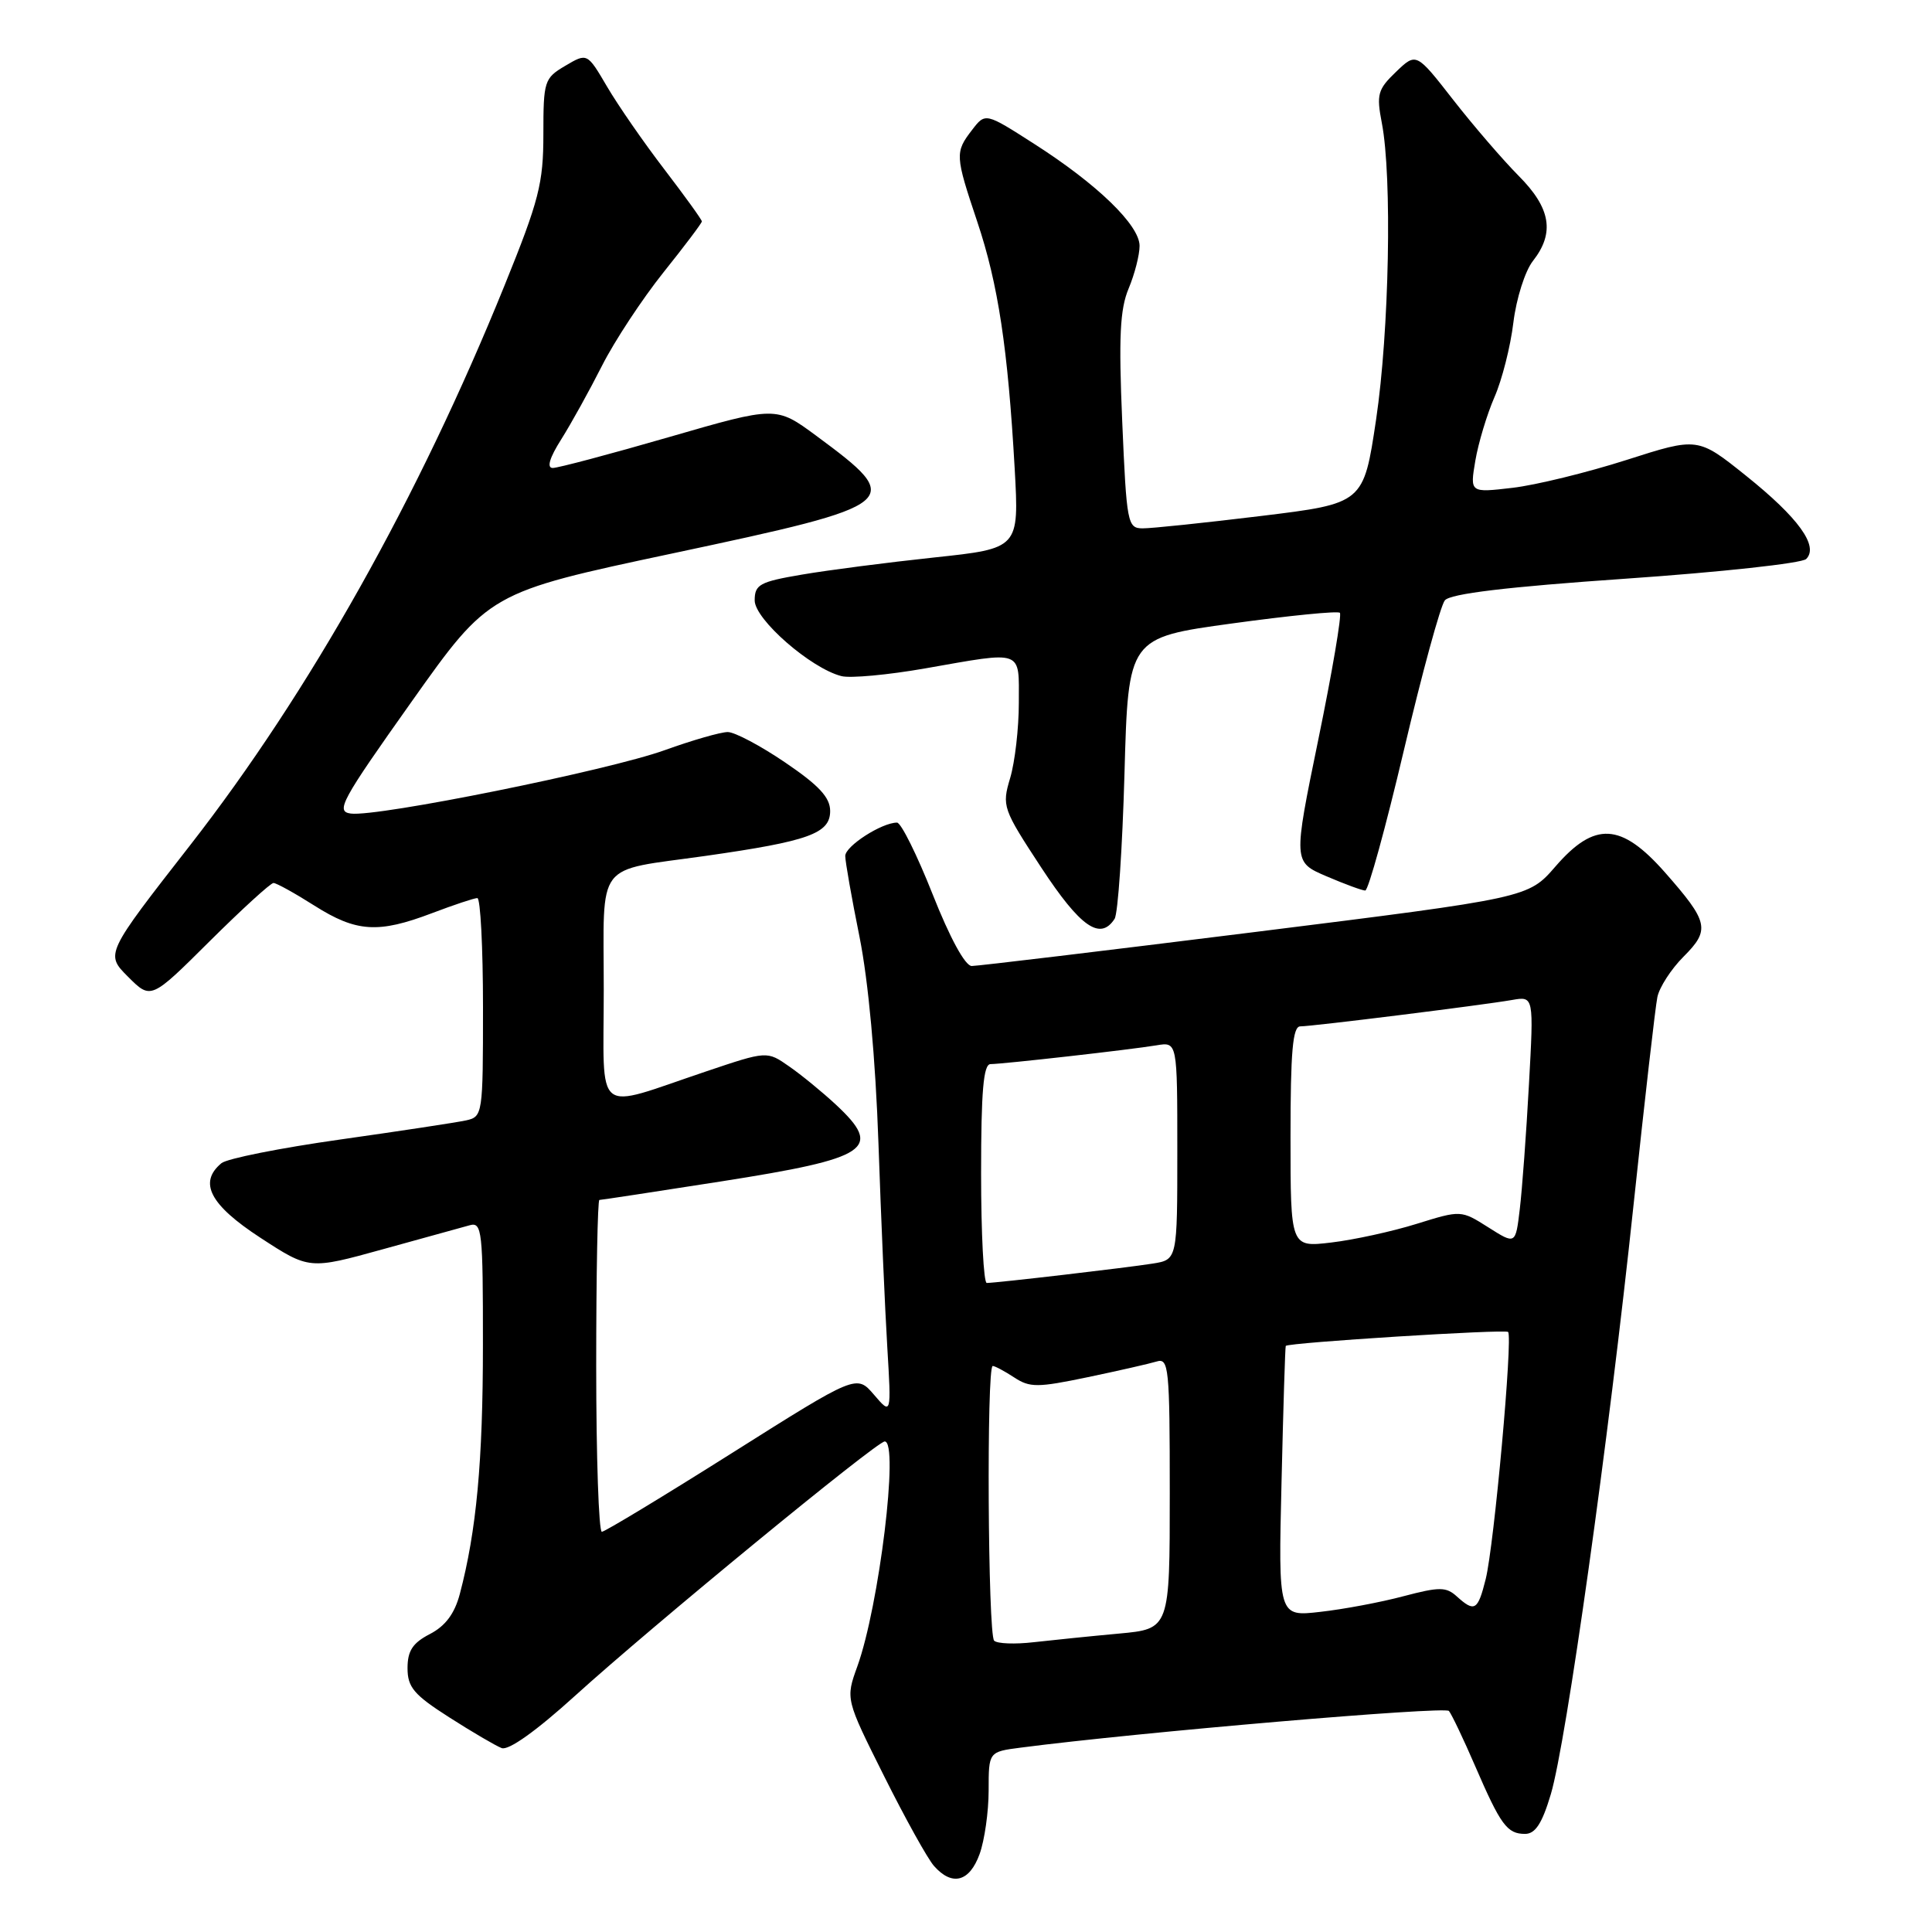 <?xml version="1.0" encoding="UTF-8" standalone="no"?>
<!DOCTYPE svg PUBLIC "-//W3C//DTD SVG 1.1//EN" "http://www.w3.org/Graphics/SVG/1.1/DTD/svg11.dtd" >
<svg xmlns="http://www.w3.org/2000/svg" xmlns:xlink="http://www.w3.org/1999/xlink" version="1.1" viewBox="0 0 256 256">
 <g >
 <path fill="currentColor"
d=" M 129.80 245.68 C 130.46 243.85 131.00 240.06 131.00 237.24 C 131.00 232.12 131.00 232.12 135.25 231.57 C 150.83 229.54 191.45 226.07 191.99 226.71 C 192.35 227.15 193.92 230.43 195.46 234.00 C 198.85 241.84 199.70 243.00 202.08 243.00 C 203.44 243.00 204.34 241.61 205.49 237.75 C 207.54 230.88 213.14 190.99 216.47 159.50 C 217.93 145.75 219.34 133.43 219.61 132.12 C 219.88 130.81 221.44 128.40 223.08 126.76 C 226.64 123.20 226.41 122.18 220.60 115.58 C 214.79 109.00 211.29 108.82 206.10 114.82 C 202.50 118.97 202.50 118.97 166.34 123.49 C 146.46 125.97 129.55 128.00 128.76 128.00 C 127.89 128.00 125.87 124.29 123.58 118.50 C 121.51 113.27 119.39 109.00 118.86 109.00 C 116.84 109.00 112.00 112.11 112.00 113.42 C 112.00 114.17 112.85 118.99 113.89 124.14 C 115.06 129.98 116.01 140.27 116.40 151.50 C 116.74 161.40 117.27 173.55 117.57 178.50 C 118.11 187.50 118.11 187.50 115.81 184.81 C 113.50 182.12 113.50 182.12 97.00 192.53 C 87.92 198.26 80.16 202.95 79.75 202.97 C 79.34 202.99 79.00 193.10 79.00 181.00 C 79.00 168.90 79.19 159.00 79.42 159.00 C 79.65 159.00 86.89 157.90 95.51 156.55 C 115.23 153.46 117.06 152.24 110.75 146.36 C 108.96 144.70 106.18 142.42 104.56 141.30 C 101.63 139.25 101.63 139.25 93.56 141.97 C 78.48 147.04 80.00 148.25 80.00 131.13 C 80.00 113.78 78.68 115.51 93.50 113.41 C 107.18 111.46 110.00 110.44 110.00 107.46 C 110.00 105.67 108.52 104.07 104.05 101.04 C 100.79 98.82 97.35 97.00 96.43 97.00 C 95.50 97.00 91.74 98.08 88.08 99.40 C 80.66 102.08 49.98 108.28 46.48 107.80 C 44.44 107.53 45.20 106.14 54.52 93.00 C 64.80 78.50 64.80 78.50 89.11 73.33 C 119.62 66.84 120.02 66.51 108.17 57.75 C 102.83 53.81 102.83 53.81 88.67 57.91 C 80.87 60.17 73.93 62.01 73.24 62.01 C 72.42 62.00 72.81 60.67 74.37 58.21 C 75.68 56.13 78.11 51.74 79.77 48.46 C 81.43 45.18 85.09 39.63 87.89 36.12 C 90.70 32.61 93.00 29.56 93.00 29.34 C 93.00 29.11 90.76 26.01 88.03 22.44 C 85.30 18.88 81.88 13.94 80.44 11.48 C 77.81 7.00 77.81 7.00 74.90 8.72 C 72.12 10.36 72.00 10.73 72.00 17.77 C 72.00 24.30 71.43 26.53 66.86 37.81 C 55.46 65.96 40.99 91.72 25.23 111.95 C 13.95 126.41 13.95 126.41 16.97 129.43 C 20.00 132.46 20.00 132.46 27.77 124.73 C 32.05 120.48 35.86 117.00 36.24 117.00 C 36.62 117.00 39.06 118.35 41.66 120.00 C 47.22 123.52 50.11 123.71 57.24 121.00 C 60.13 119.90 62.84 119.00 63.25 119.00 C 63.66 119.00 64.00 125.52 64.00 133.48 C 64.00 147.69 63.96 147.97 61.75 148.46 C 60.51 148.73 53.01 149.87 45.09 150.99 C 37.16 152.11 30.07 153.52 29.34 154.13 C 26.27 156.68 27.82 159.65 34.49 164.00 C 40.98 168.23 40.98 168.23 50.74 165.53 C 56.11 164.04 61.29 162.61 62.25 162.35 C 63.87 161.90 64.00 163.12 63.99 178.18 C 63.99 193.69 63.13 202.89 60.92 211.24 C 60.23 213.83 59.01 215.46 56.96 216.52 C 54.68 217.70 54.00 218.74 54.00 221.04 C 54.00 223.57 54.85 224.57 59.50 227.54 C 62.53 229.48 65.67 231.32 66.47 231.63 C 67.39 231.98 71.06 229.36 76.22 224.68 C 86.35 215.49 116.17 191.00 117.23 191.00 C 119.15 191.00 116.49 212.81 113.60 220.81 C 112.04 225.13 112.04 225.13 117.13 235.31 C 119.93 240.92 122.91 246.29 123.76 247.25 C 126.16 249.97 128.46 249.37 129.80 245.68 Z  M 147.69 121.75 C 148.14 121.06 148.72 112.40 149.00 102.50 C 149.50 84.50 149.50 84.50 163.27 82.61 C 170.85 81.57 177.27 80.93 177.54 81.20 C 177.81 81.47 176.53 89.01 174.69 97.96 C 171.35 114.22 171.35 114.22 175.76 116.11 C 178.18 117.15 180.50 118.00 180.90 118.00 C 181.31 118.00 183.61 109.64 186.02 99.42 C 188.43 89.20 190.87 80.26 191.45 79.55 C 192.17 78.67 199.62 77.77 215.40 76.68 C 227.99 75.81 238.76 74.64 239.33 74.07 C 241.03 72.37 238.30 68.60 231.36 63.04 C 224.97 57.92 224.97 57.92 215.51 60.95 C 210.31 62.61 203.51 64.28 200.41 64.64 C 194.77 65.30 194.77 65.30 195.49 61.04 C 195.89 58.69 197.03 54.91 198.02 52.63 C 199.02 50.36 200.15 45.91 200.53 42.74 C 200.92 39.55 202.08 35.90 203.12 34.58 C 206.04 30.86 205.49 27.57 201.22 23.29 C 199.15 21.20 195.25 16.68 192.55 13.22 C 187.66 6.95 187.66 6.95 184.98 9.52 C 182.55 11.85 182.37 12.51 183.10 16.30 C 184.48 23.43 184.08 43.91 182.34 55.59 C 180.68 66.71 180.68 66.71 167.09 68.37 C 159.61 69.28 152.56 70.02 151.40 70.01 C 149.40 70.00 149.28 69.35 148.70 55.85 C 148.22 44.68 148.40 40.97 149.55 38.23 C 150.35 36.32 151.00 33.78 151.00 32.58 C 151.00 29.84 145.40 24.41 137.03 19.06 C 130.57 14.92 130.57 14.92 128.81 17.21 C 126.52 20.18 126.55 20.60 129.50 29.40 C 132.26 37.64 133.55 46.16 134.45 62.08 C 135.04 72.67 135.04 72.67 123.77 73.87 C 117.57 74.53 109.69 75.55 106.25 76.14 C 100.66 77.09 100.00 77.45 100.00 79.56 C 100.00 82.07 107.45 88.57 111.50 89.59 C 112.68 89.89 117.67 89.43 122.57 88.57 C 135.75 86.26 135.00 85.99 135.00 93.13 C 135.00 96.51 134.48 100.99 133.85 103.10 C 132.74 106.82 132.86 107.16 137.98 114.97 C 143.15 122.84 145.79 124.69 147.69 121.75 Z  M 131.73 217.40 C 130.90 216.57 130.71 181.00 131.54 181.00 C 131.83 181.00 133.11 181.68 134.39 182.52 C 136.46 183.88 137.48 183.87 144.10 182.49 C 148.17 181.64 152.29 180.70 153.25 180.41 C 154.87 179.90 155.00 181.18 155.00 197.85 C 155.00 215.84 155.00 215.84 148.25 216.46 C 144.54 216.80 139.47 217.32 136.98 217.60 C 134.49 217.89 132.13 217.80 131.73 217.40 Z  M 169.81 196.36 C 170.04 186.54 170.29 178.43 170.37 178.34 C 170.73 177.90 199.43 176.10 199.83 176.49 C 200.48 177.15 197.98 204.78 196.86 209.25 C 195.82 213.41 195.39 213.66 193.04 211.54 C 191.62 210.25 190.74 210.25 185.96 211.51 C 182.96 212.31 178.00 213.24 174.94 213.58 C 169.38 214.22 169.38 214.22 169.81 196.36 Z  M 130.00 155.50 C 130.00 144.57 130.31 141.00 131.25 141.00 C 132.92 140.99 149.78 139.09 153.25 138.51 C 156.00 138.05 156.00 138.05 156.00 152.48 C 156.00 166.91 156.00 166.91 152.75 167.43 C 149.39 167.97 132.08 169.99 130.75 170.00 C 130.34 170.00 130.00 163.47 130.00 155.50 Z  M 171.00 150.64 C 171.00 139.34 171.29 136.00 172.29 136.00 C 173.88 136.00 196.42 133.19 200.37 132.50 C 203.24 132.00 203.24 132.00 202.59 143.75 C 202.24 150.21 201.69 157.62 201.38 160.21 C 200.82 164.92 200.82 164.92 197.21 162.63 C 193.59 160.34 193.59 160.34 187.70 162.17 C 184.46 163.18 179.37 164.29 176.40 164.64 C 171.00 165.28 171.00 165.28 171.00 150.64 Z "/>
</g>
</svg>